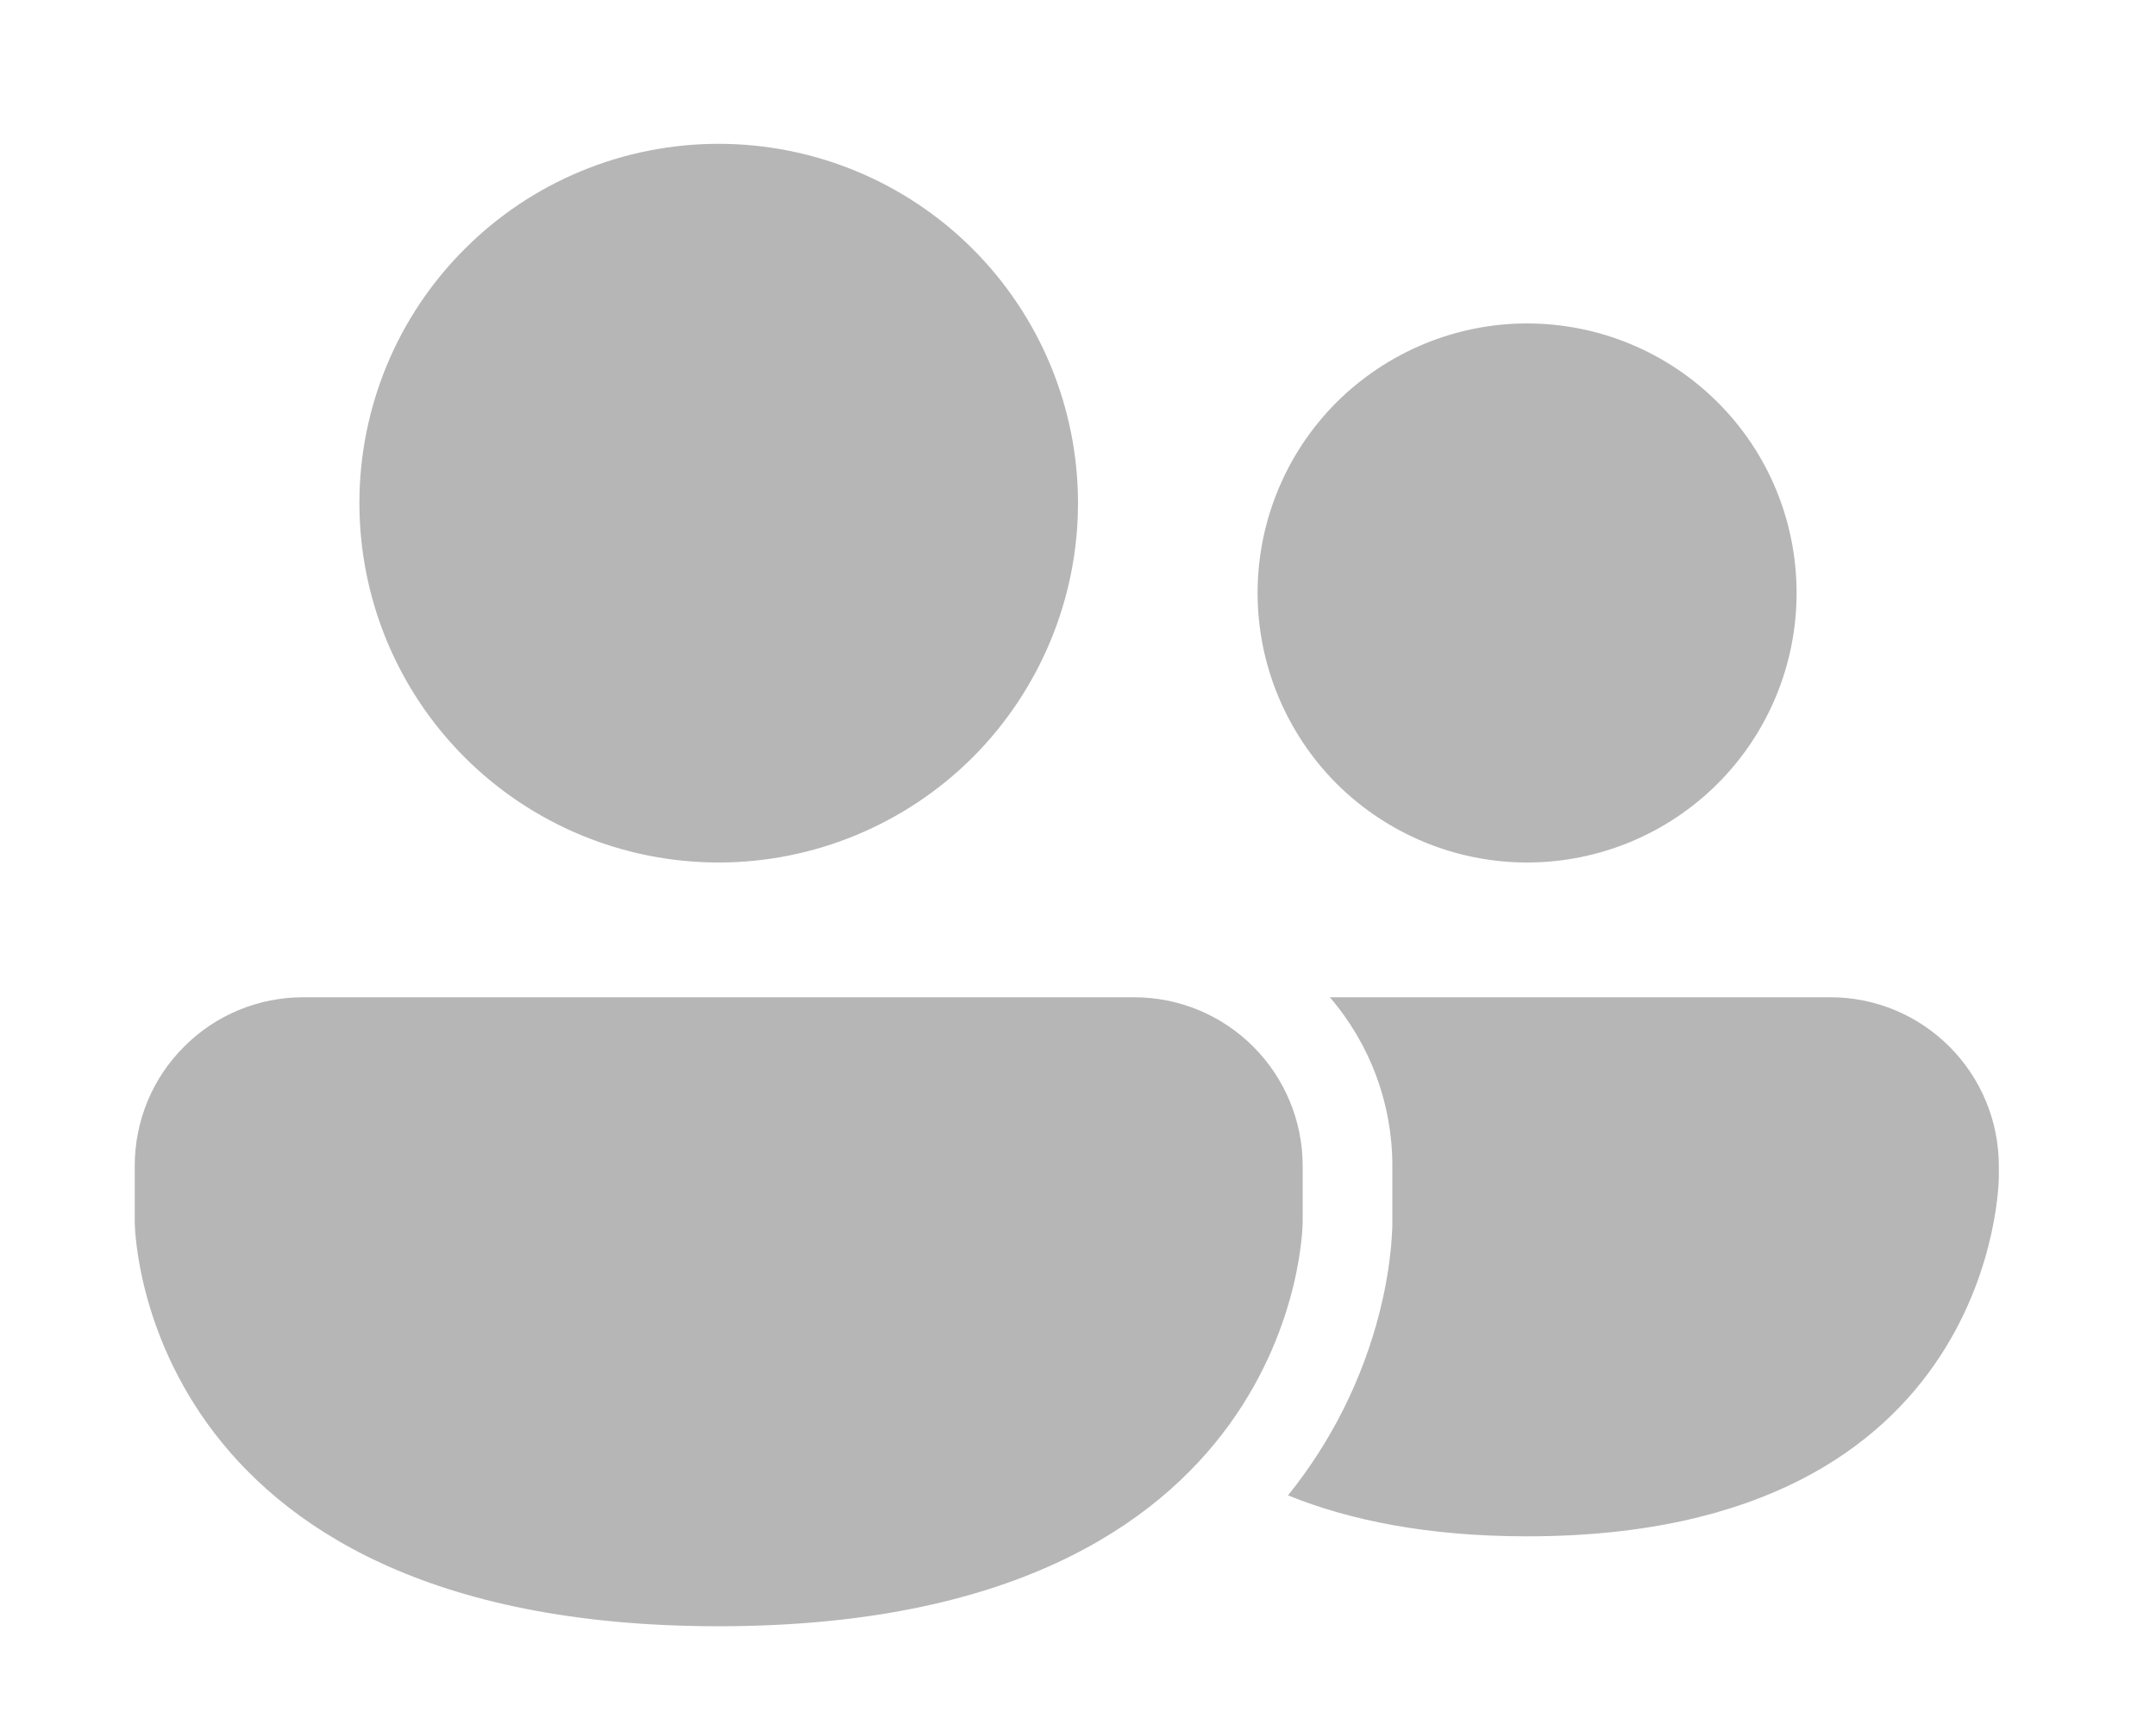 <svg width="10" height="8" viewBox="0 0 10 8" fill="none" xmlns="http://www.w3.org/2000/svg">
<path d="M3.333 4C3.775 4 4.199 3.824 4.512 3.512C4.824 3.199 5 2.775 5 2.333C5 1.891 4.824 1.467 4.512 1.155C4.199 0.842 3.775 0.667 3.333 0.667C2.891 0.667 2.467 0.842 2.155 1.155C1.842 1.467 1.667 1.891 1.667 2.333C1.667 2.775 1.842 3.199 2.155 3.512C2.467 3.824 2.891 4 3.333 4V4ZM7.083 4C7.415 4 7.733 3.868 7.967 3.634C8.202 3.399 8.333 3.081 8.333 2.75C8.333 2.418 8.202 2.1 7.967 1.866C7.733 1.632 7.415 1.5 7.083 1.5C6.752 1.5 6.434 1.632 6.199 1.866C5.965 2.1 5.833 2.418 5.833 2.75C5.833 3.081 5.965 3.399 6.199 3.634C6.434 3.868 6.752 4 7.083 4ZM1.406 4.625C1.199 4.625 1 4.707 0.854 4.854C0.707 5 0.625 5.199 0.625 5.406V5.667C0.625 5.667 0.625 7.542 3.333 7.542C6.042 7.542 6.042 5.667 6.042 5.667V5.406C6.042 5.199 5.959 5 5.813 4.854C5.666 4.707 5.468 4.625 5.26 4.625H1.406ZM5.974 6.935C6.26 7.051 6.624 7.125 7.083 7.125C9.271 7.125 9.271 5.458 9.271 5.458V5.406C9.271 5.199 9.188 5 9.042 4.854C8.895 4.707 8.697 4.625 8.49 4.625H6.168C6.355 4.842 6.458 5.119 6.458 5.406V5.676L6.458 5.688C6.456 5.728 6.454 5.769 6.449 5.809C6.439 5.902 6.422 5.994 6.399 6.085C6.32 6.396 6.175 6.686 5.974 6.935V6.935Z" fill="#B6B6B6"/>
</svg>
